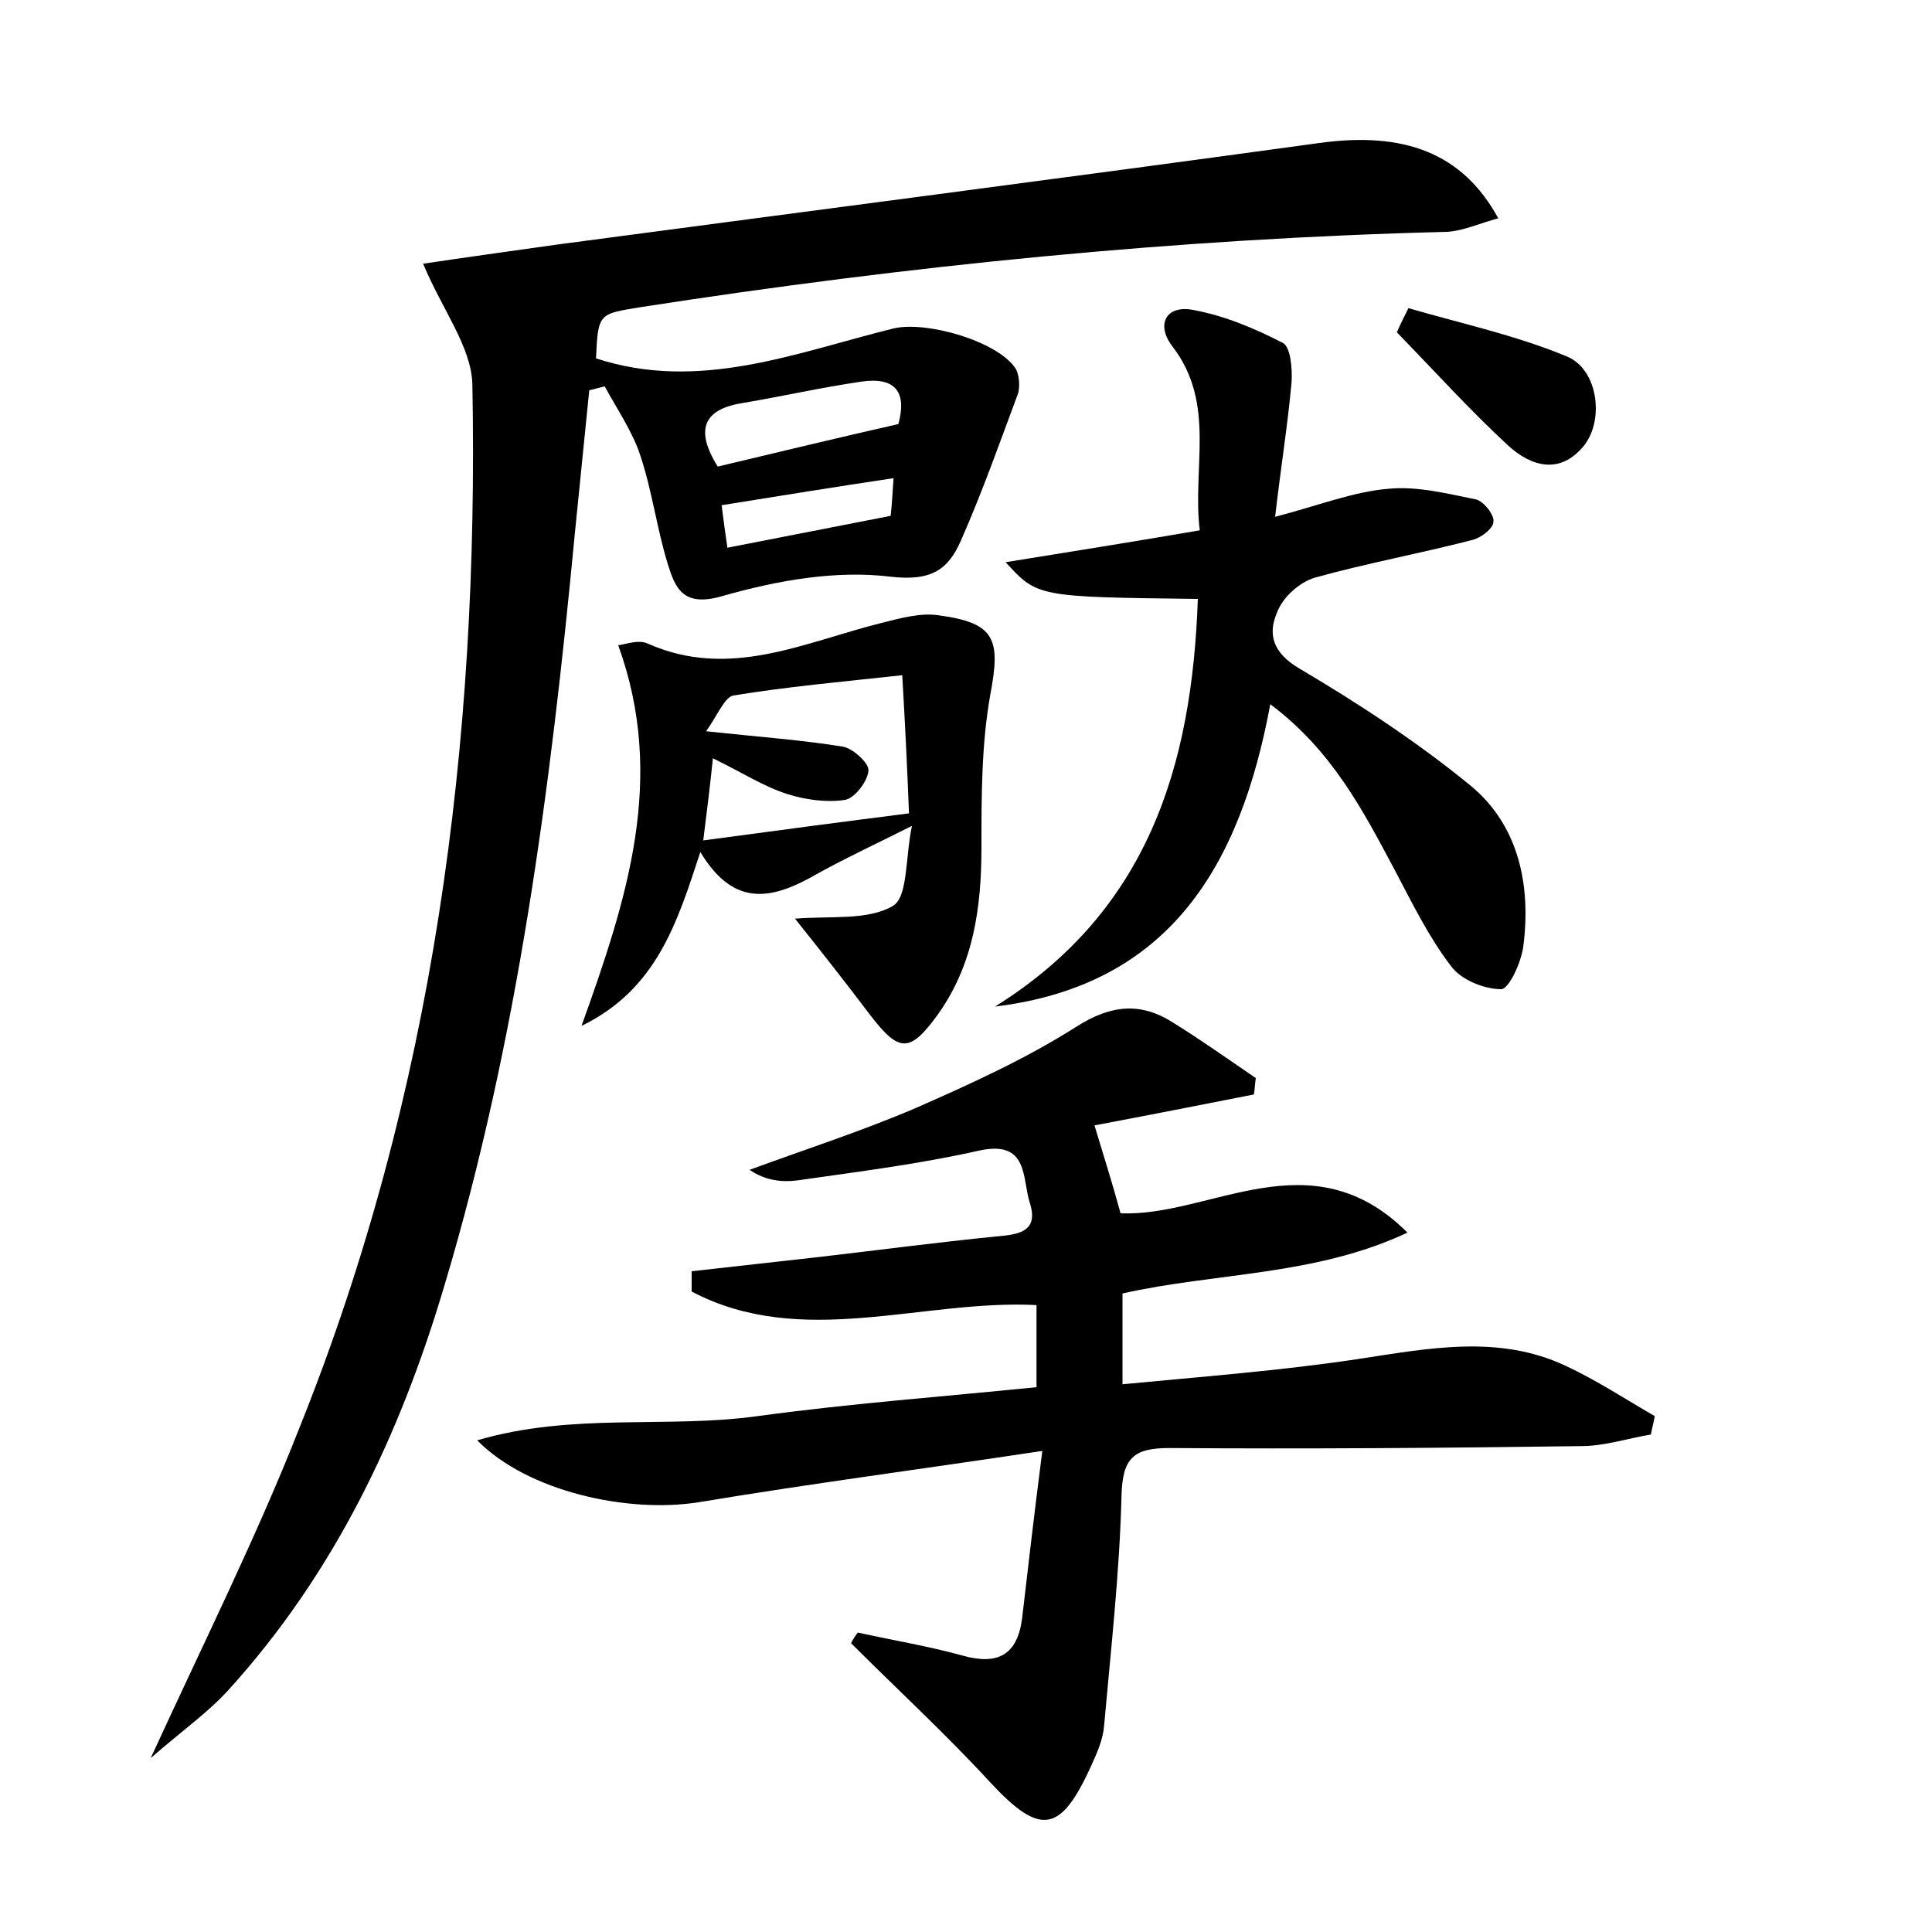 <?xml version="1.0" encoding="utf-8"?>
<!-- Generator: Adobe Illustrator 22.0.0, SVG Export Plug-In . SVG Version: 6.00 Build 0)  -->
<svg version="1.1" id="图层_1" xmlns="http://www.w3.org/2000/svg" xmlns:xlink="http://www.w3.org/1999/xlink" x="0px" y="0px"
	 viewBox="0 0 200 200" style="enable-background:new 0 0 200 200;" xml:space="preserve">
<style type="text/css">
	.st0{fill:#FFFFFF;}
</style>
<g>
	
	<path d="M43.8,27.3c4-0.6,9-1.3,14-2c26.3-3.5,52.6-6.9,78.8-10.5c8.7-1.2,14.8,1,18.5,7.8c-1.9,0.5-3.6,1.3-5.3,1.4
		c-28,0.7-55.8,3.5-83.5,7.8c-4.3,0.7-4.4,0.6-4.6,5.3c10.7,3.5,20.7-0.6,30.8-3.1c3.4-0.8,10.7,1.3,12.6,4.1
		c0.4,0.6,0.5,1.8,0.3,2.6c-1.9,5.1-3.7,10.2-5.9,15.2c-1.3,3-3,4.3-7.3,3.8c-5.7-0.7-11.8,0.4-17.4,2c-4.1,1.2-4.9-0.8-5.7-3.4
		c-1.1-3.6-1.6-7.5-2.8-11.1c-0.8-2.5-2.4-4.8-3.7-7.2c-0.5,0.1-1.1,0.3-1.6,0.4c-0.5,5-1,9.9-1.5,14.9C57,81.6,53.6,107.7,46,133.1
		c-4.6,15.5-11.4,29.8-22.4,41.9c-2.1,2.3-4.8,4.2-8,7c5.6-12.2,11-23,15.4-34.2c13.9-34.6,18.6-70.9,17.9-108
		C48.8,35.9,45.8,32.1,43.8,27.3z M74.3,48.3c6.3-1.5,12.5-3,18.7-4.4c0.9-3.3-0.3-4.9-3.8-4.4c-4.1,0.6-8.1,1.5-12.2,2.2
		C73,42.3,71.8,44.3,74.3,48.3z M74.7,52.3c0.2,1.6,0.4,3,0.6,4.4c5.7-1.1,11.2-2.2,16.9-3.3c0.1-0.9,0.2-2.2,0.3-3.9
		C86.5,50.4,80.9,51.3,74.7,52.3z"/>
	<path d="M107.9,150.2c-12.6,1.9-24.1,3.4-35.5,5.3c-7.4,1.2-17.8-1.1-23-6.4c9.9-2.9,19.6-1.2,29-2.5c9.5-1.3,19-2,28.9-3
		c0-2.8,0-5.5,0-8.5c-11.9-0.6-24.3,4.6-35.7-1.4c0-0.7,0-1.4,0-2.1c4.5-0.5,8.9-1,13.4-1.5c6-0.7,12.1-1.5,18.1-2.1
		c2.2-0.2,4.5-0.4,3.5-3.5c-0.8-2.5-0.1-6.5-5.2-5.4c-6.2,1.4-12.6,2.2-18.9,3.1c-1.6,0.2-3.3,0-4.9-1.1c5.7-2.1,11.6-4,17.2-6.4
		c5.7-2.5,11.4-5.1,16.6-8.4c3.6-2.3,6.7-2.6,10.1-0.4c2.9,1.8,5.7,3.8,8.5,5.7c-0.1,0.6-0.1,1.2-0.2,1.7
		c-5.6,1.1-11.2,2.2-16.5,3.2c0.9,3,1.8,5.8,2.7,9.1c9.3,0.4,19.7-8,29.7,2c-9.6,4.5-19.7,4.1-29.5,6.3c0,2.7,0,5.7,0,9.4
		c8.3-0.8,16.3-1.4,24.3-2.6c7.3-1.1,14.6-2.6,21.6,0.7c3.2,1.5,6.1,3.4,9.2,5.2c-0.1,0.6-0.3,1.3-0.4,1.9c-2.4,0.4-4.8,1.2-7.2,1.2
		c-14.2,0.2-28.5,0.3-42.7,0.2c-3.7,0-4.8,1.1-4.9,4.9c-0.2,8-1.1,15.9-1.8,23.8c-0.1,1.4-0.7,2.8-1.3,4.1
		c-3.2,7.1-5.3,7.4-10.5,1.8c-4.6-5-9.6-9.6-14.4-14.4c0.2-0.4,0.4-0.7,0.7-1.1c3.6,0.8,7.3,1.4,10.9,2.4c3.6,1,5.6-0.1,6.1-3.8
		C106.4,162.5,107,157.2,107.9,150.2z"/>
	<path d="M103,104.2c15.9-9.9,20.4-25,21-42.2c-16.6-0.2-16.6-0.2-19.9-3.8c6.8-1.1,13.1-2.1,20.1-3.3c-0.8-6.5,1.7-13.1-2.8-19
		c-1.8-2.3-0.7-4.4,2.2-3.8c3.2,0.6,6.3,1.9,9.2,3.4c0.8,0.4,1,2.7,0.9,4.1c-0.4,4.4-1.1,8.7-1.7,13.9c4.6-1.2,8.1-2.6,11.7-2.9
		c3-0.3,6.1,0.5,9.1,1.1c0.8,0.2,1.9,1.6,1.8,2.3c0,0.7-1.3,1.7-2.2,1.9c-5.4,1.4-10.9,2.4-16.3,3.9c-1.6,0.5-3.3,2-3.9,3.6
		c-1,2.3-0.4,4.2,2.3,5.8c6.1,3.6,12.2,7.6,17.7,12.1c5,4.1,6.3,10.3,5.5,16.6c-0.2,1.7-1.5,4.5-2.3,4.5c-1.8,0-4.2-1-5.2-2.4
		c-2.3-3-4-6.5-5.8-9.9c-3.3-6.2-6.5-12.4-12.9-17.2C128.4,89.6,121.1,102,103,104.2z"/>
	<path d="M94.4,85.5c-3.8,1.9-6.8,3.3-9.7,4.9c-4.5,2.6-8.6,3.8-12.2-2.2c-2.4,7.3-4.5,14.2-12.3,18C64.9,93.1,69,80.6,64,66.8
		c0.7-0.1,2.1-0.6,3-0.2c8.5,3.8,16.2-0.1,24.2-2.1c2-0.5,4.1-1.1,6-0.8c5.9,0.8,6.4,2.5,5.3,8.3c-0.9,5.1-0.9,10.4-0.9,15.7
		c0,6.2-0.8,12.1-4.5,17.3c-2.9,4-4,4-7,0.1c-2.5-3.3-5-6.5-7.8-10c3.7-0.3,7.5,0.2,10.1-1.3C94,92.9,93.7,88.9,94.4,85.5z
		 M93.4,69.9c-6.5,0.7-12,1.2-17.5,2.1c-0.9,0.2-1.6,2-2.8,3.7c5.6,0.6,9.9,0.9,14.2,1.6c1,0.2,2.7,1.7,2.6,2.5
		c-0.1,1.1-1.4,2.8-2.4,3c-1.9,0.3-4.1,0-6-0.6c-2.5-0.8-4.8-2.3-7.7-3.7c-0.3,2.9-0.6,5.3-1,8.5c7.4-1,14.2-1.9,21.3-2.8
		C93.9,79.2,93.7,75,93.4,69.9z"/>
	<path d="M145.8,31.9c5.5,1.6,11.1,2.8,16.4,5c3.2,1.3,3.9,6.5,1.8,9.2c-2.5,3.1-5.5,2.2-7.9,0c-4-3.7-7.7-7.8-11.5-11.7
		C145,33.5,145.4,32.7,145.8,31.9z"/>
	
	
	
</g>
</svg>
